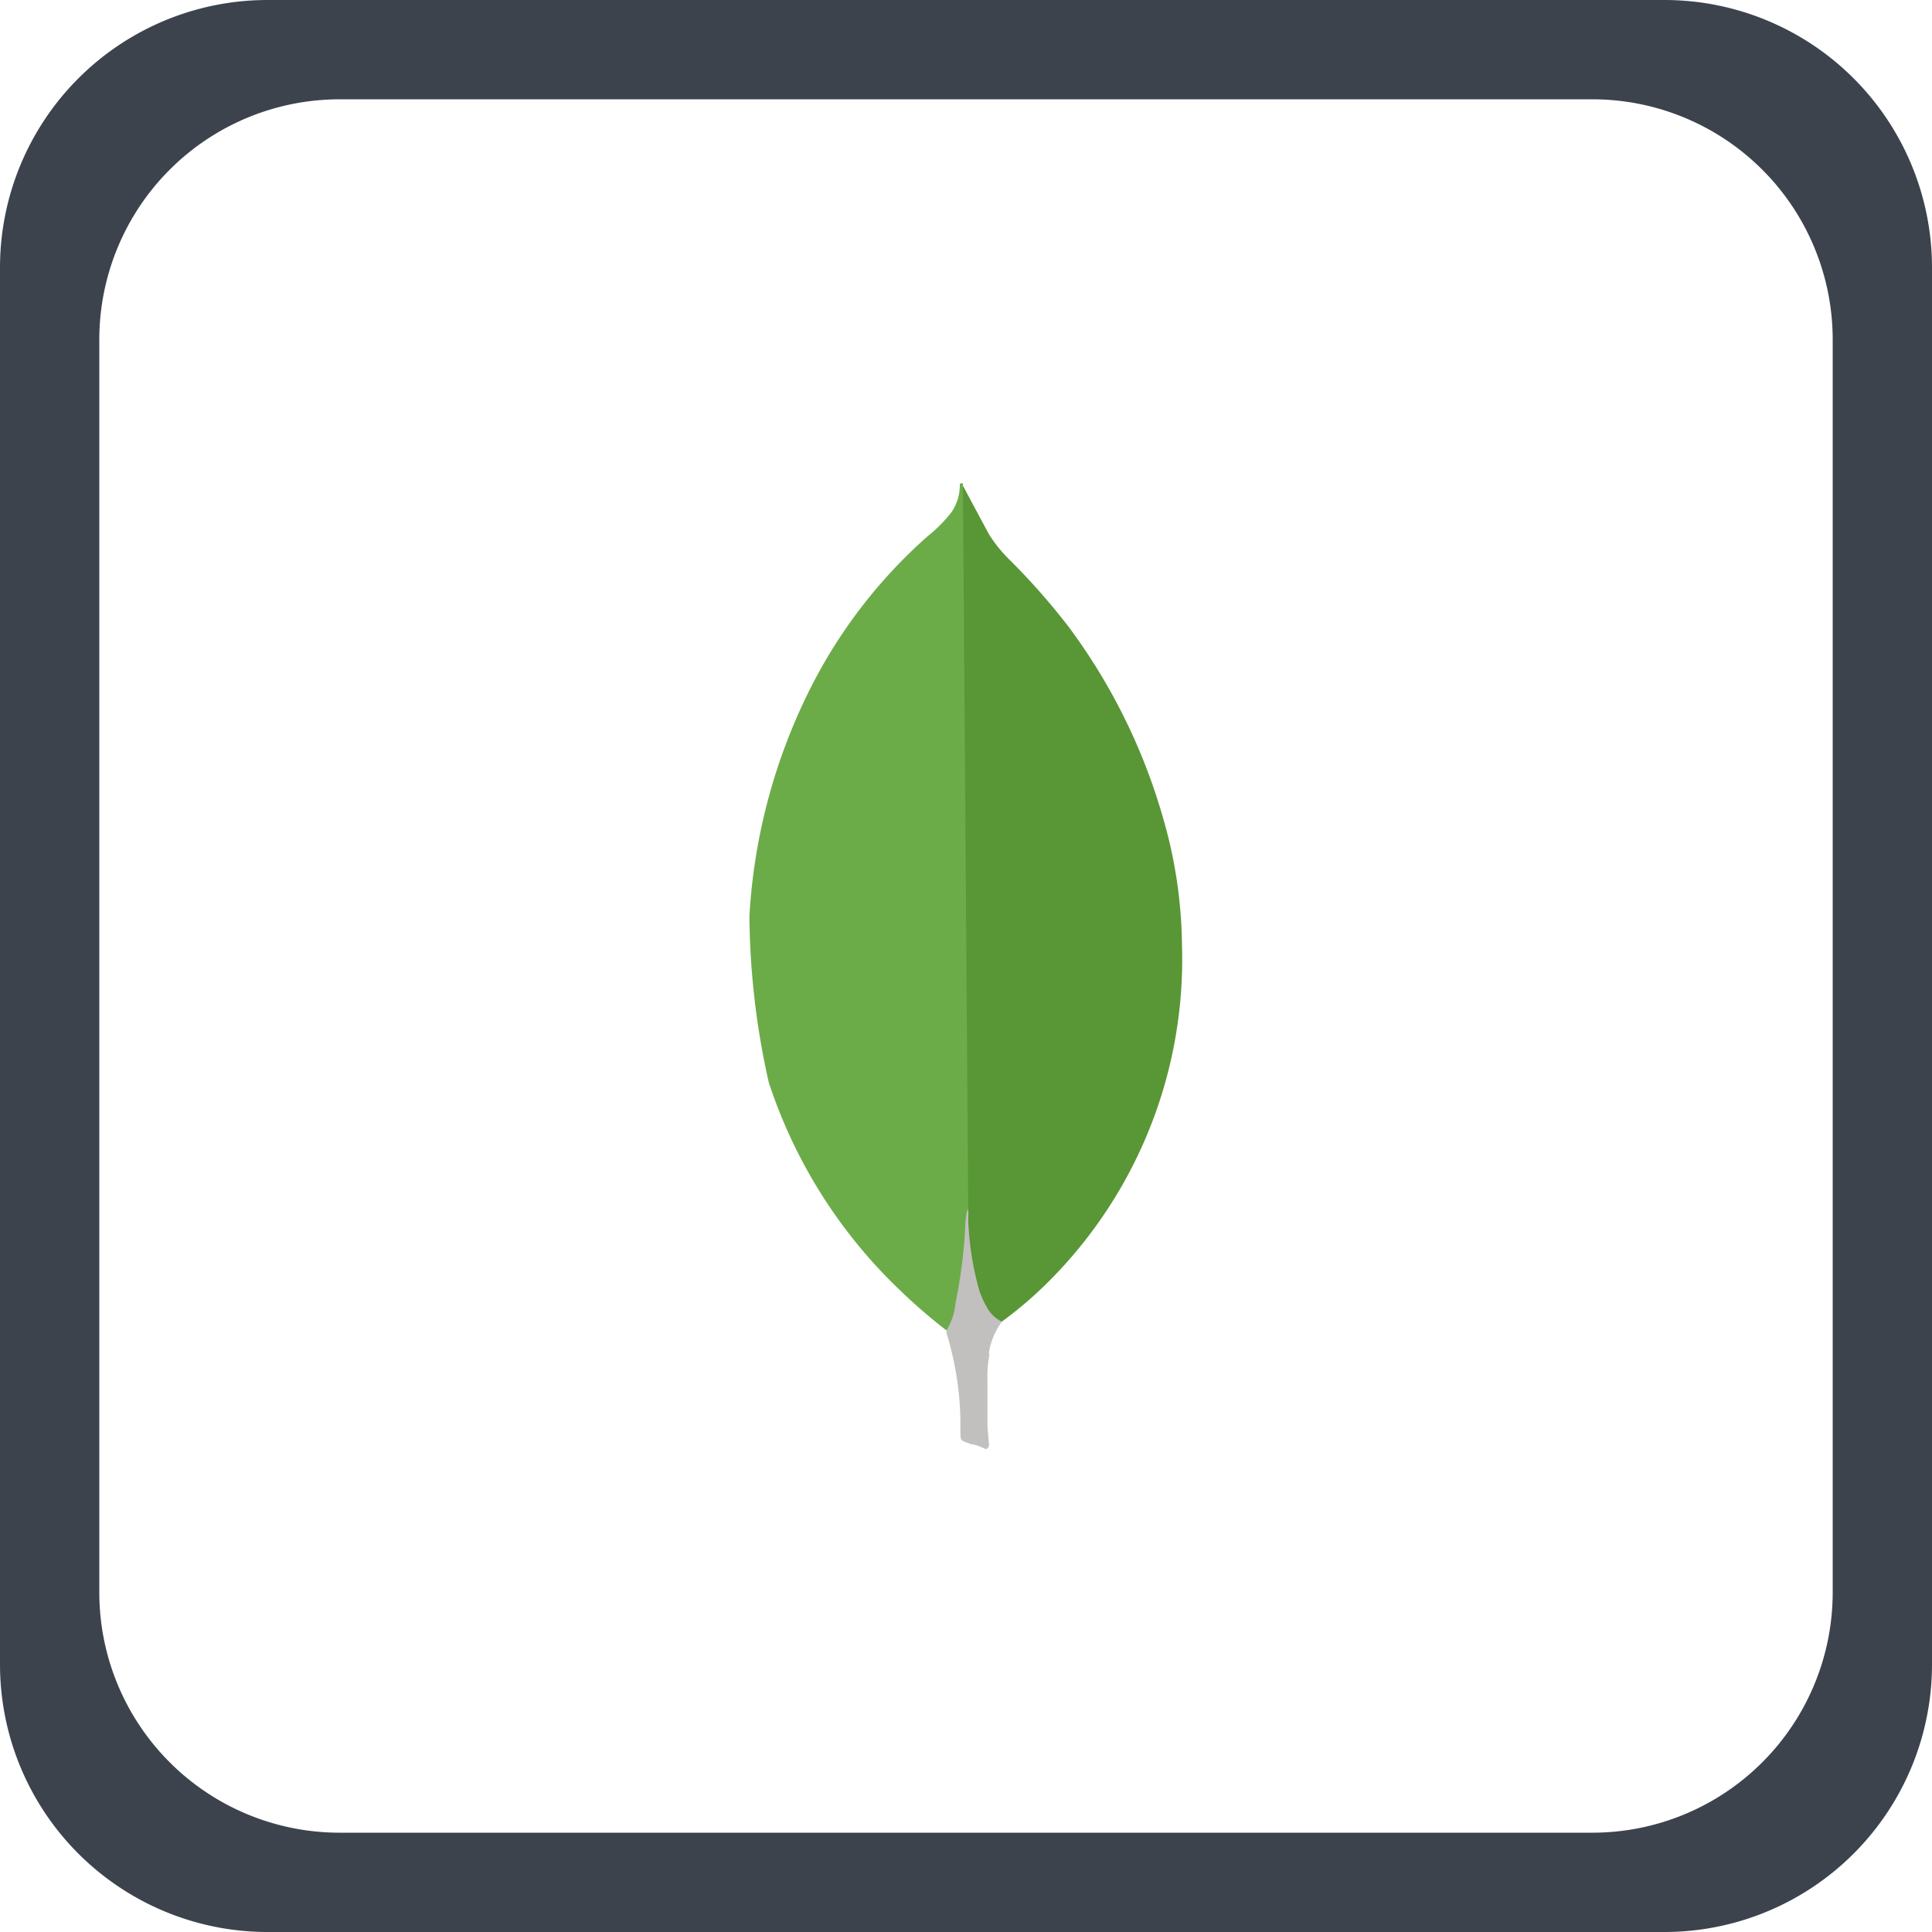 <svg xmlns="http://www.w3.org/2000/svg" viewBox="0 0 100 100"><defs><style>.cls-1{fill:#3c434d;}.cls-2{fill:#599636;}.cls-3{fill:#6cac48;}.cls-4{fill:#c2bfbf;}</style></defs><g id="Capa_2" data-name="Capa 2"><g id="Capa_1-2" data-name="Capa 1"><path class="cls-1" d="M86.15,0H13.85A13.85,13.85,0,0,0,0,13.85v72.3A13.85,13.85,0,0,0,13.85,100h72.3A13.85,13.85,0,0,0,100,86.15V13.85A13.85,13.85,0,0,0,86.15,0Zm8.71,82.43A12.44,12.44,0,0,1,82.43,94.86H17.57A12.44,12.44,0,0,1,5.14,82.43V17.57A12.44,12.44,0,0,1,17.57,5.14H82.43A12.44,12.44,0,0,1,94.86,17.57Z"/><path class="cls-2" d="M49.84,25.14l1.34,2.5a7.25,7.25,0,0,0,1,1.26,35.19,35.19,0,0,1,3.13,3.54,30.66,30.66,0,0,1,4.87,9.83,24.36,24.36,0,0,1,1,6.67,23.58,23.58,0,0,1-6.88,17.37,20.41,20.41,0,0,1-2.45,2.1c-.46,0-.68-.36-.87-.68a5.33,5.33,0,0,1-.68-2,9,9,0,0,1-.22-2.48v-.38C50.09,62.83,49.68,25.33,49.84,25.14Z"/><path class="cls-3" d="M49.84,25.05c-.05-.11-.11,0-.16,0a2.48,2.48,0,0,1-.46,1.5,7.57,7.57,0,0,1-1.2,1.2,26.28,26.28,0,0,0-5.86,7.46,30,30,0,0,0-3.37,12.2,40.32,40.32,0,0,0,1,8.61A26.08,26.08,0,0,0,46.6,66.8,28.24,28.24,0,0,0,49,68.87c.24,0,.27-.22.32-.38a7.77,7.77,0,0,0,.25-1.06l.55-4.09Z"/><path class="cls-4" d="M51.18,70.07a3.58,3.58,0,0,1,.68-1.66,1.74,1.74,0,0,1-.76-.71,4.88,4.88,0,0,1-.41-.9,15.59,15.59,0,0,1-.57-3.51v-.71c-.14.11-.17,1-.17,1.17a26.67,26.67,0,0,1-.49,3.68A3.22,3.22,0,0,1,49,68.84a.68.68,0,0,0,0,.19,16.26,16.26,0,0,1,.71,4.42V74c0,.66,0,.52.52.74A2.41,2.41,0,0,1,51,75c.16,0,.19-.14.19-.25l-.08-.89V71.35a6,6,0,0,1,.11-1.28Z"/></g></g></svg>